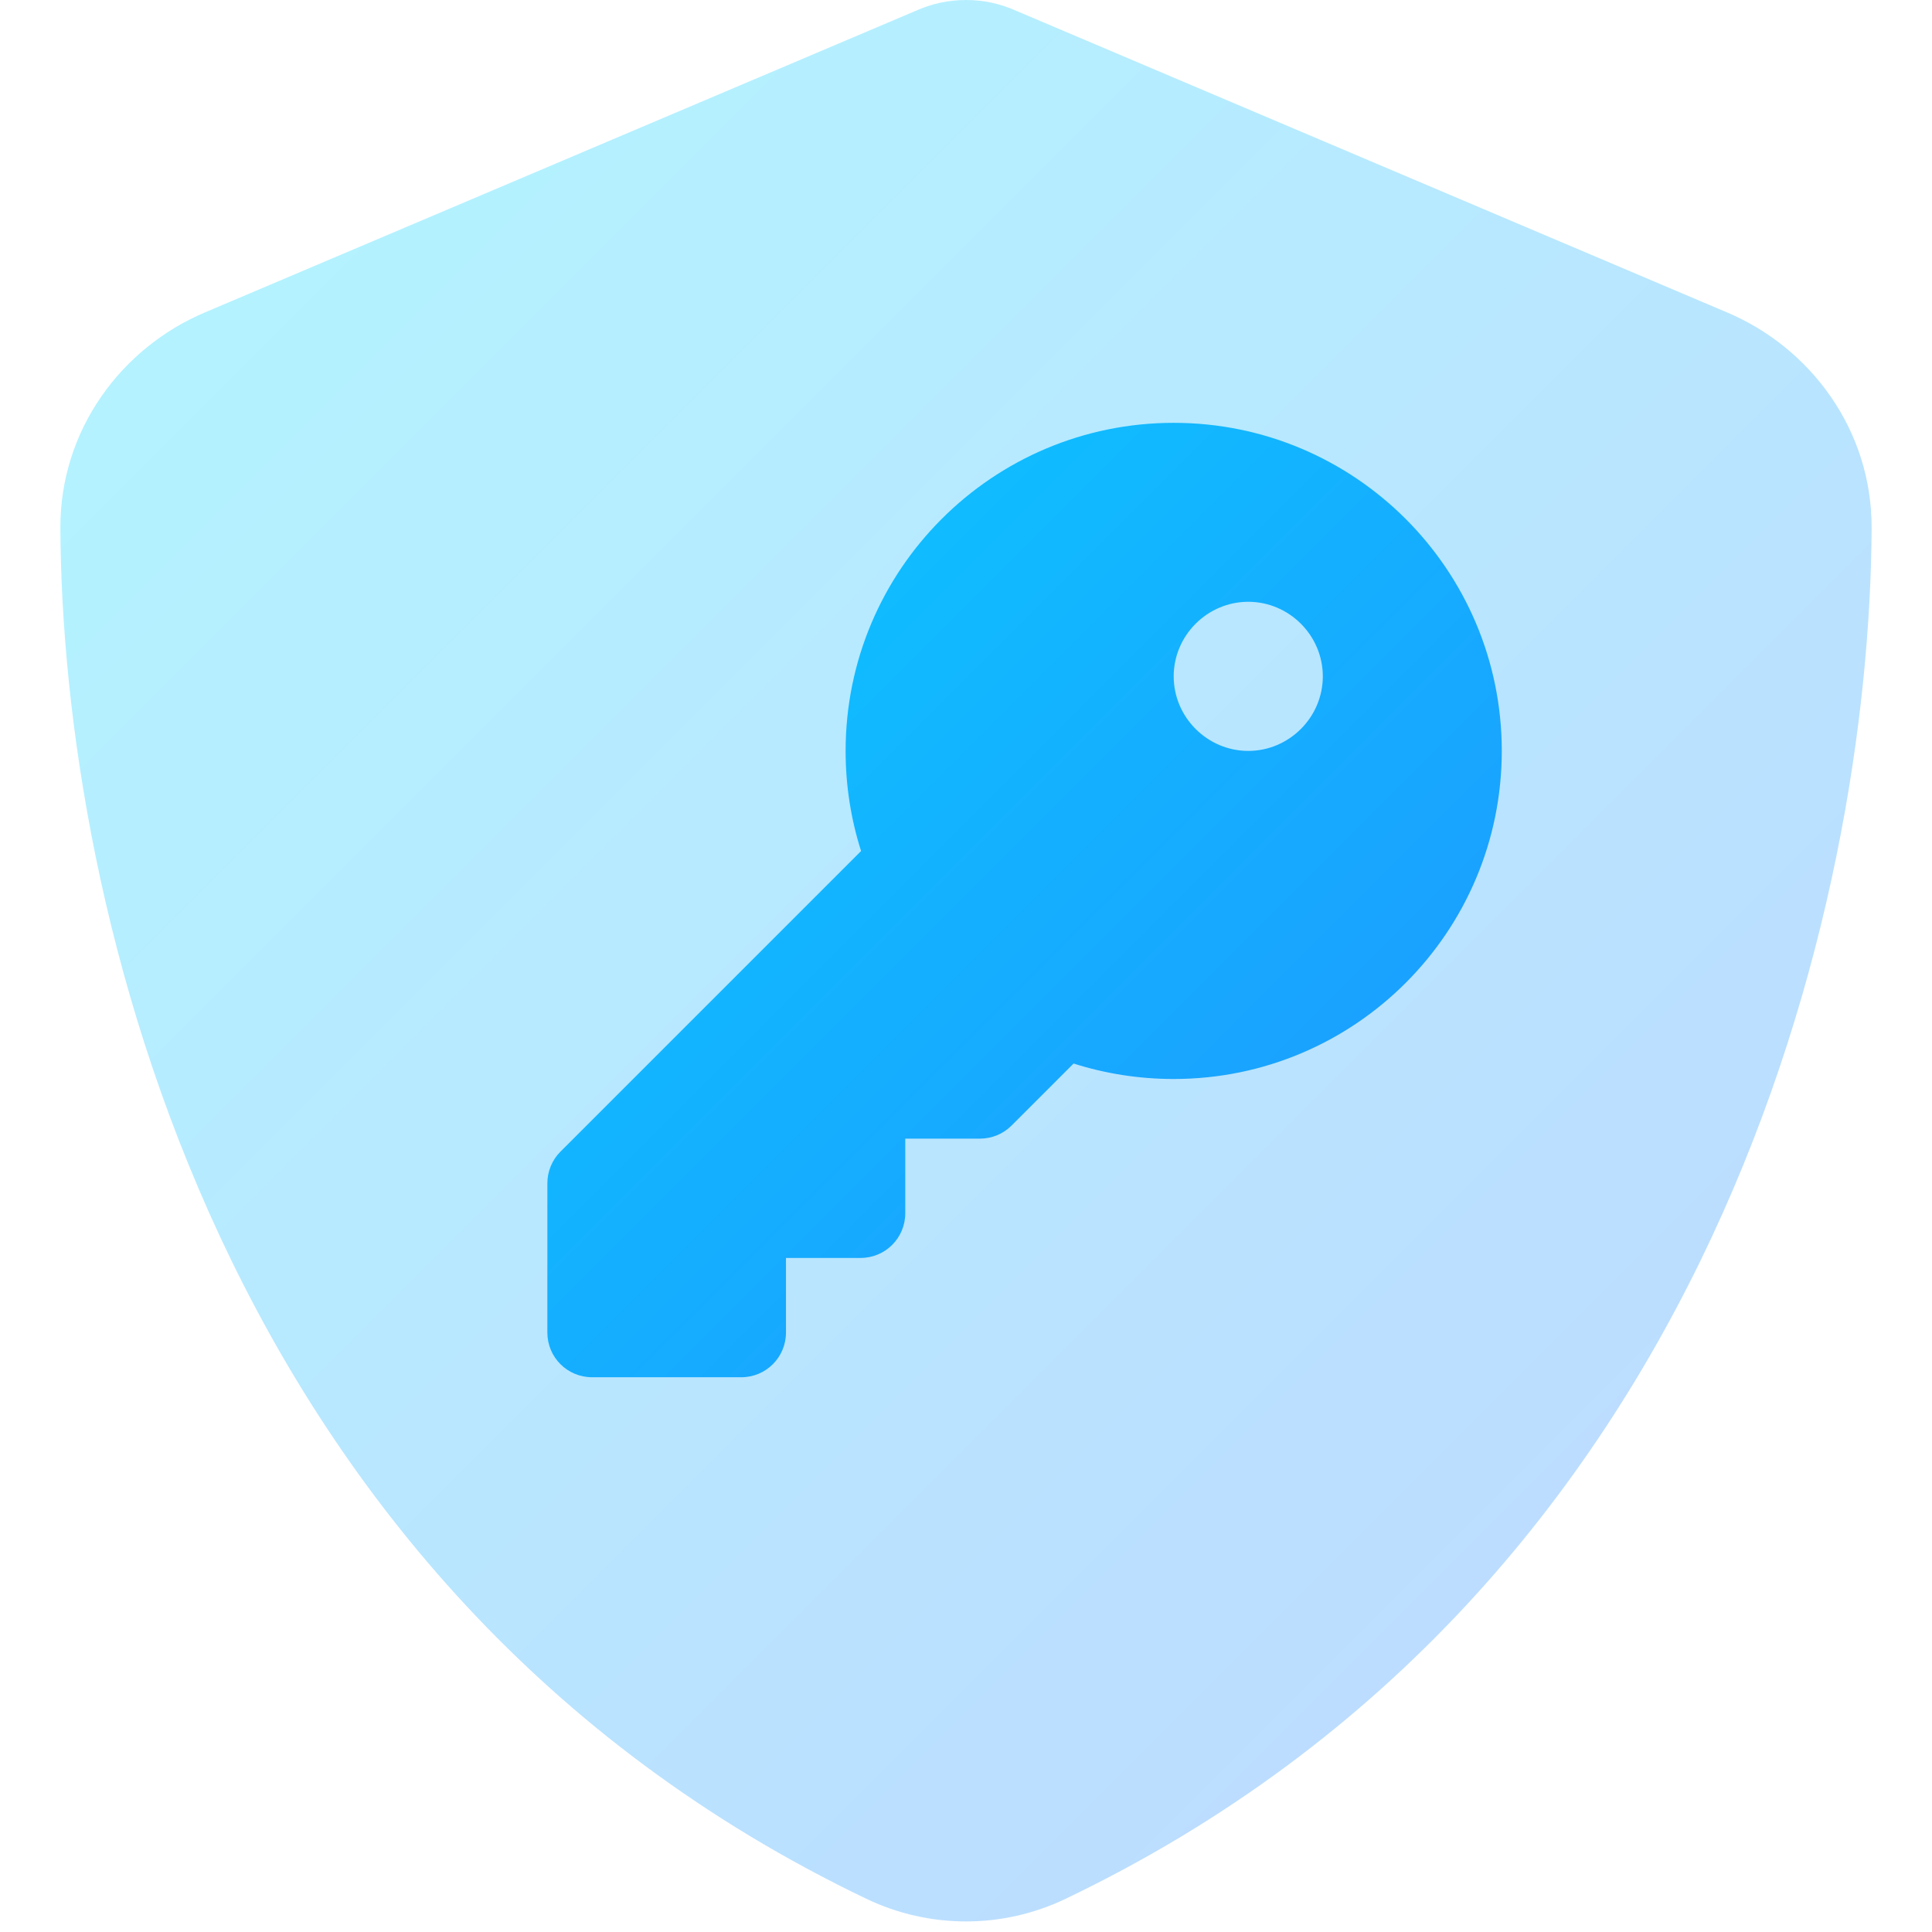 <?xml version="1.0" encoding="UTF-8" standalone="no"?>
<!DOCTYPE svg PUBLIC "-//W3C//DTD SVG 1.1//EN" "http://www.w3.org/Graphics/SVG/1.1/DTD/svg11.dtd">
<svg width="100%" height="100%" viewBox="0 0 512 512" version="1.1" xmlns="http://www.w3.org/2000/svg" xmlns:xlink="http://www.w3.org/1999/xlink" xml:space="preserve" xmlns:serif="http://www.serif.com/" style="fill-rule:evenodd;clip-rule:evenodd;stroke-linejoin:round;stroke-miterlimit:2;">
    <path d="M269.4,2.9C265.2,1 260.7,0 256,0C251.3,0 246.8,1 242.6,2.9L54.3,82.8C32.3,92.1 15.9,113.8 16,140C16.5,239.2 57.3,420.7 229.6,503.2C246.3,511.2 265.7,511.2 282.4,503.2C454.7,420.7 495.5,239.2 496,140C496.1,113.8 479.7,92.1 457.7,82.8L269.4,2.9Z" style="fill:url(#_Linear1);fill-rule:nonzero;"/>
    <g transform="matrix(0.494,0,0,0.494,145.056,112.056)">
        <path d="M336,352C433.2,352 512,273.2 512,176C512,78.8 433.2,0 336,0C238.8,0 160,78.8 160,176C160,194.7 162.9,212.8 168.3,229.7L7,391C2.5,395.5 0,401.6 0,408L0,488C0,501.3 10.7,512 24,512L104,512C117.3,512 128,501.3 128,488L128,448L168,448C181.3,448 192,437.3 192,424L192,384L232,384C238.4,384 244.5,381.5 249,377L282.3,343.7C299.2,349.1 317.3,352 336,352ZM376,96C397.943,96 416,114.057 416,136C416,157.943 397.943,176 376,176C354.057,176 336,157.943 336,136C336,114.057 354.057,96 376,96Z" style="fill:url(#_Linear2);fill-rule:nonzero;"/>
    </g>
    <defs>
        <linearGradient id="_Linear1" x1="0" y1="0" x2="1" y2="0" gradientUnits="userSpaceOnUse" gradientTransform="matrix(512,512,-512,512,0,0)"><stop offset="0" style="stop-color:rgb(0,229,255);stop-opacity:0.3"/><stop offset="1" style="stop-color:rgb(41,121,255);stop-opacity:0.3"/></linearGradient>
        <linearGradient id="_Linear2" x1="0" y1="0" x2="1" y2="0" gradientUnits="userSpaceOnUse" gradientTransform="matrix(1048.75,1030.93,-1030.93,1048.75,-305.83,-226.87)"><stop offset="0" style="stop-color:rgb(0,229,255);stop-opacity:1"/><stop offset="1" style="stop-color:rgb(41,121,255);stop-opacity:1"/></linearGradient>
    </defs>
</svg>
